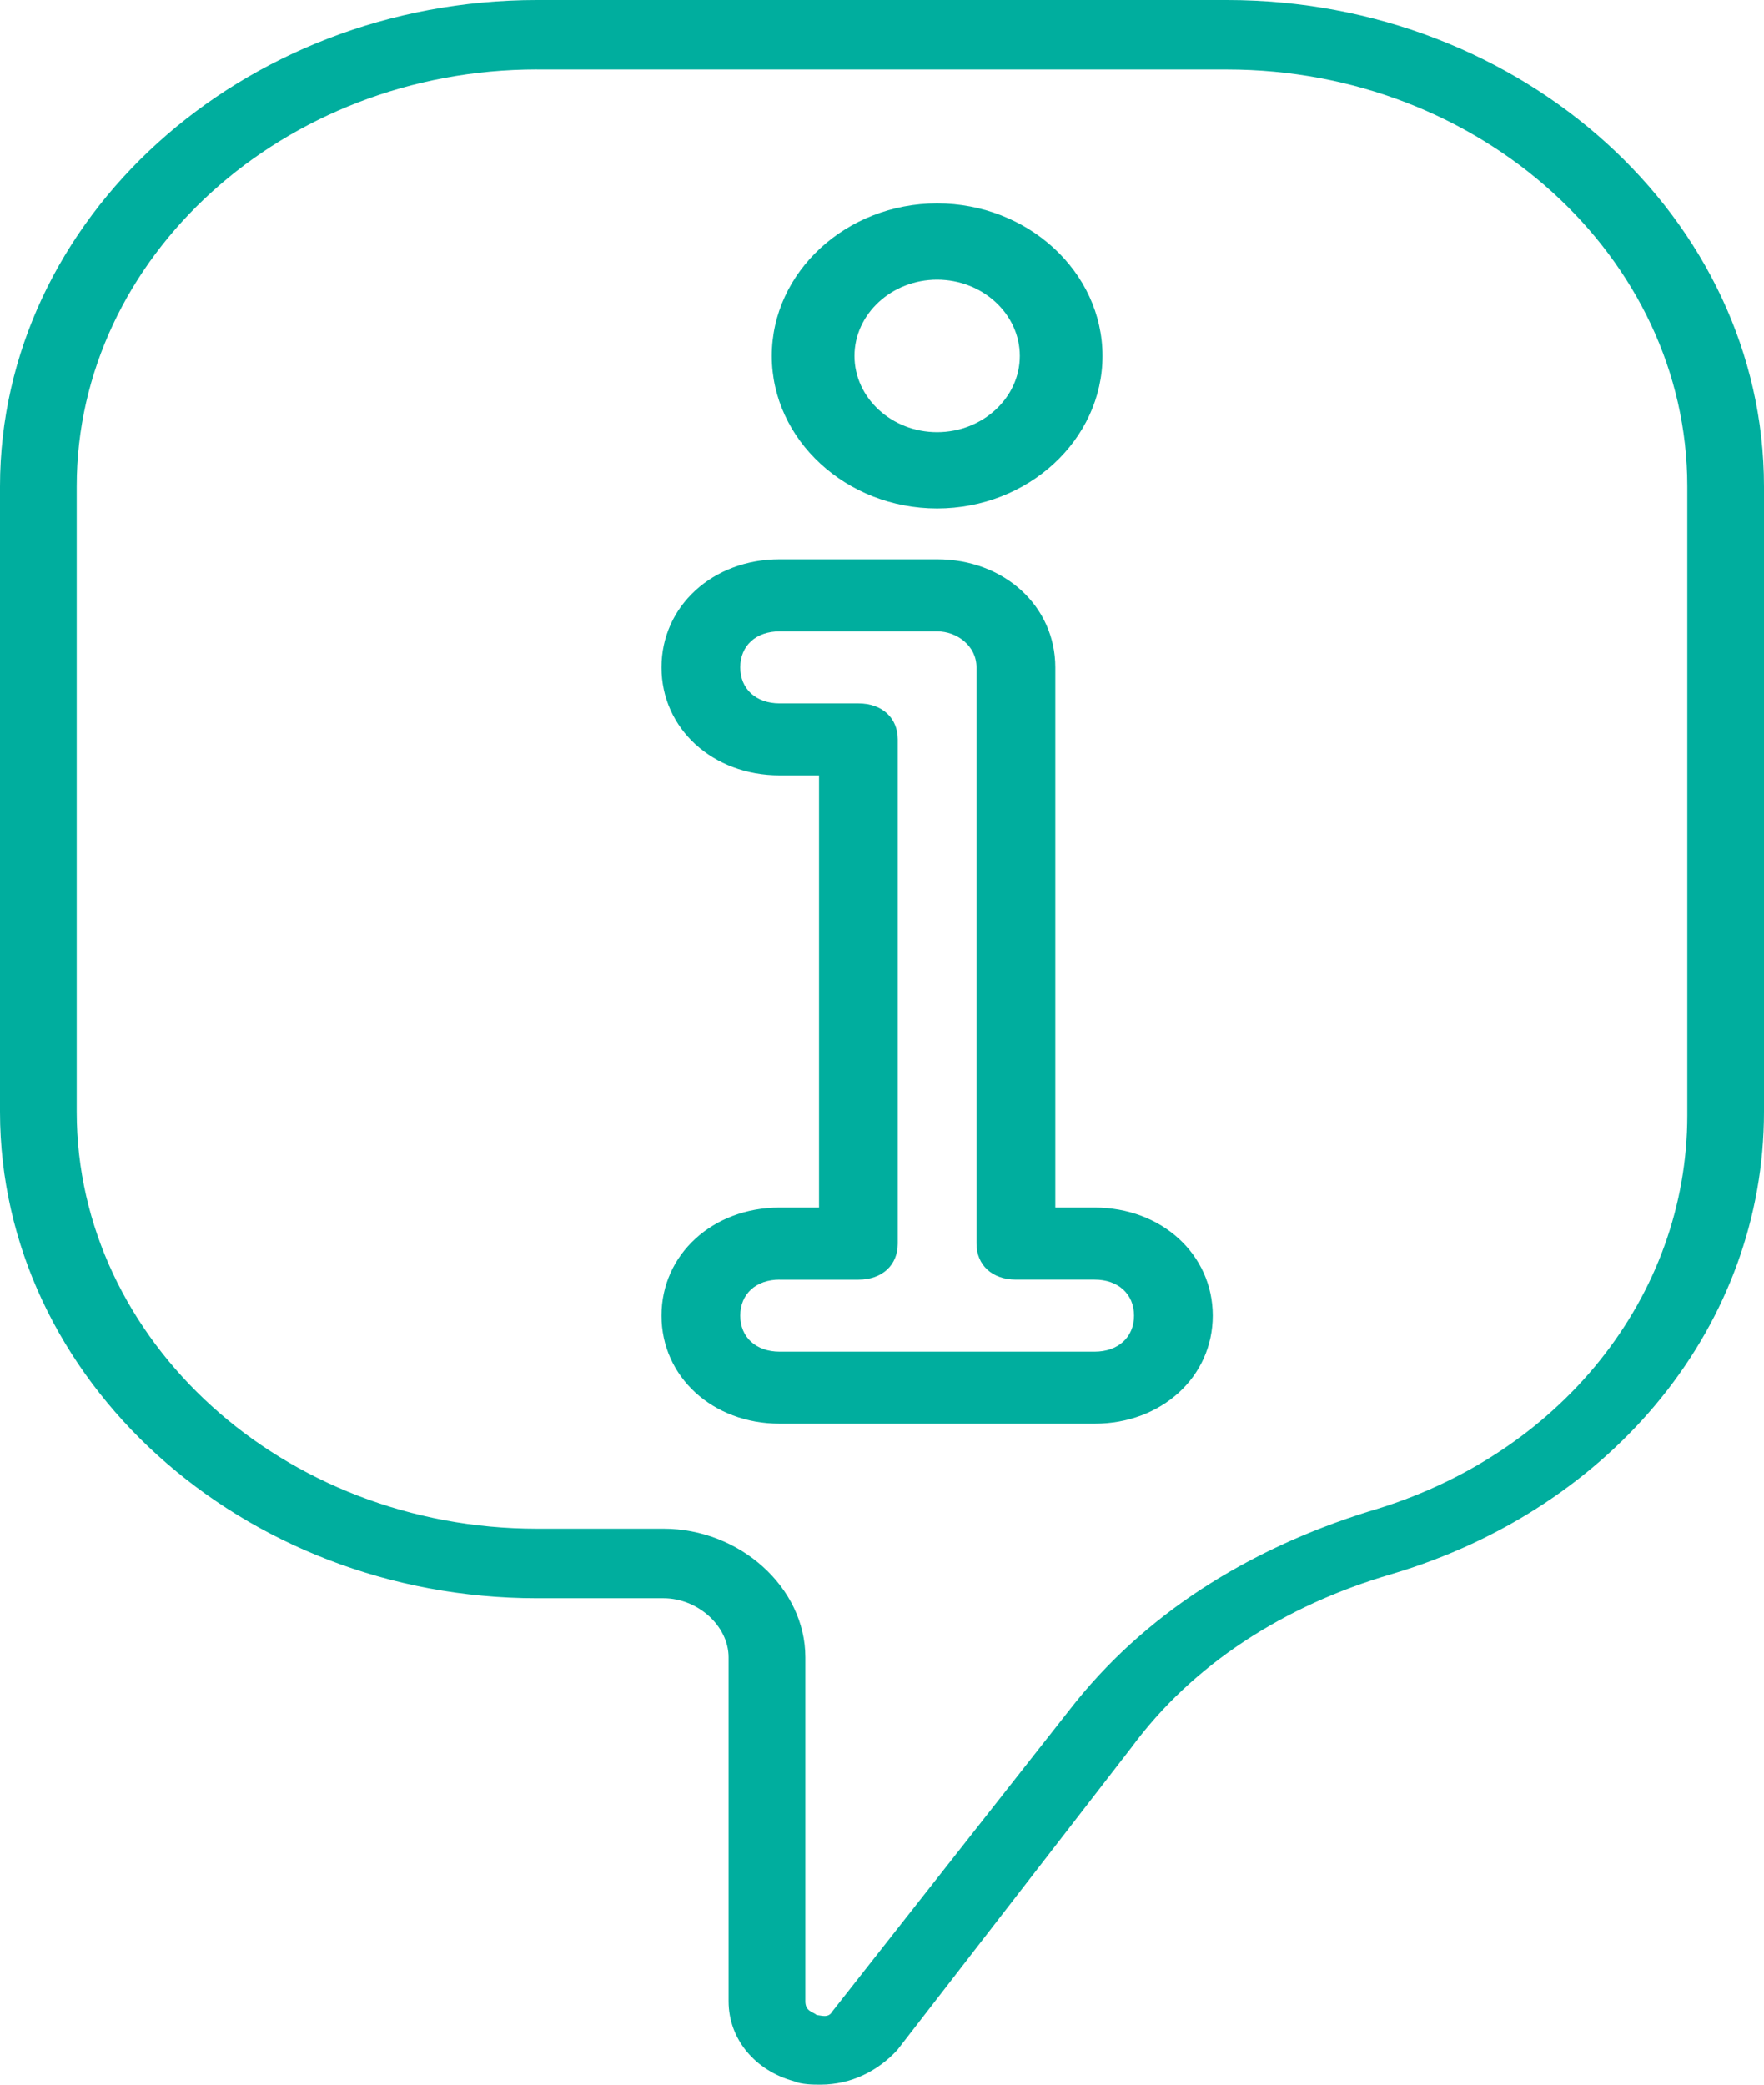 <?xml version="1.0" encoding="UTF-8"?>
<svg width="33px" height="39px" viewBox="0 0 33 39" version="1.1" xmlns="http://www.w3.org/2000/svg" xmlns:xlink="http://www.w3.org/1999/xlink">
    <!-- Generator: Sketch 50.2 (55047) - http://www.bohemiancoding.com/sketch -->
    <title>Group</title>
    <desc>Created with Sketch.</desc>
    <defs></defs>
    <g id="Page-1" stroke="none" stroke-width="1" fill="none" fill-rule="evenodd">
        <g id="Home" transform="translate(-286, -1497)" fill="#00AE9E" fill-rule="nonzero">
            <g id="Group" transform="translate(286, 1497)">
                <path d="M15.353,39 C15.209,39 14.995,39 14.85,38.935 C14.134,38.74 13.63,38.155 13.63,37.44 L13.63,31.005 C13.63,30.42 13.057,29.9 12.411,29.9 L10.044,29.9 C4.519,29.9 0,25.805 0,20.8 L0,9.1 C0,4.095 4.519,0 10.044,0 L22.956,0 C28.481,0 33,4.095 33,9.1 L33,20.8 C33,24.765 30.201,28.21 26.041,29.446 C24.032,30.031 22.311,31.135 21.164,32.695 L16.787,38.351 C16.428,38.741 15.926,39 15.353,39 Z M10.044,1.299 C5.309,1.299 1.435,4.809 1.435,9.099 L1.435,20.799 C1.435,25.089 5.309,28.599 10.044,28.599 L12.411,28.599 C13.845,28.599 15.066,29.704 15.066,31.004 L15.066,37.439 C15.066,37.634 15.209,37.634 15.28,37.699 C15.352,37.699 15.495,37.764 15.567,37.635 L20.015,31.98 C21.379,30.225 23.315,28.99 25.611,28.275 C29.197,27.234 31.565,24.245 31.565,20.865 L31.565,9.1 C31.565,4.81 27.691,1.3 22.956,1.3 L10.044,1.3 L10.044,1.299 Z" id="Shape"></path>
                <path d="M20.478,26.634 L14.585,26.634 C13.332,26.634 12.375,25.758 12.375,24.613 C12.375,23.468 13.332,22.591 14.585,22.591 L15.322,22.591 L15.322,14.506 L14.585,14.506 C13.332,14.506 12.375,13.63 12.375,12.485 C12.375,11.34 13.332,10.463 14.585,10.463 L17.531,10.463 C18.784,10.463 19.742,11.34 19.742,12.485 L19.742,22.591 L20.478,22.591 C21.73,22.591 22.688,23.468 22.688,24.613 C22.688,25.758 21.73,26.634 20.478,26.634 Z M14.585,23.939 C14.143,23.939 13.848,24.208 13.848,24.613 C13.848,25.017 14.143,25.287 14.585,25.287 L20.478,25.287 C20.918,25.287 21.215,25.017 21.215,24.613 C21.215,24.209 20.918,23.939 20.478,23.939 L19.005,23.939 C18.564,23.939 18.268,23.669 18.268,23.265 L18.268,12.485 C18.268,12.08 17.9,11.811 17.531,11.811 L14.585,11.811 C14.143,11.811 13.848,12.079 13.848,12.485 C13.848,12.889 14.143,13.159 14.585,13.159 L16.059,13.159 C16.5,13.159 16.795,13.428 16.795,13.833 L16.795,23.266 C16.795,23.67 16.5,23.94 16.059,23.94 L14.585,23.94 L14.585,23.939 Z" id="Shape"></path>
                <path d="M17.531,9.512 C15.831,9.512 14.438,8.228 14.438,6.659 C14.438,5.089 15.831,3.805 17.531,3.805 C19.232,3.805 20.625,5.089 20.625,6.659 C20.625,8.228 19.232,9.512 17.531,9.512 Z M17.531,5.232 C16.681,5.232 15.985,5.874 15.985,6.659 C15.985,7.443 16.681,8.085 17.531,8.085 C18.382,8.085 19.078,7.443 19.078,6.659 C19.078,5.874 18.382,5.232 17.531,5.232 Z" id="Shape"></path>
            </g>
        </g>
    </g>
</svg>